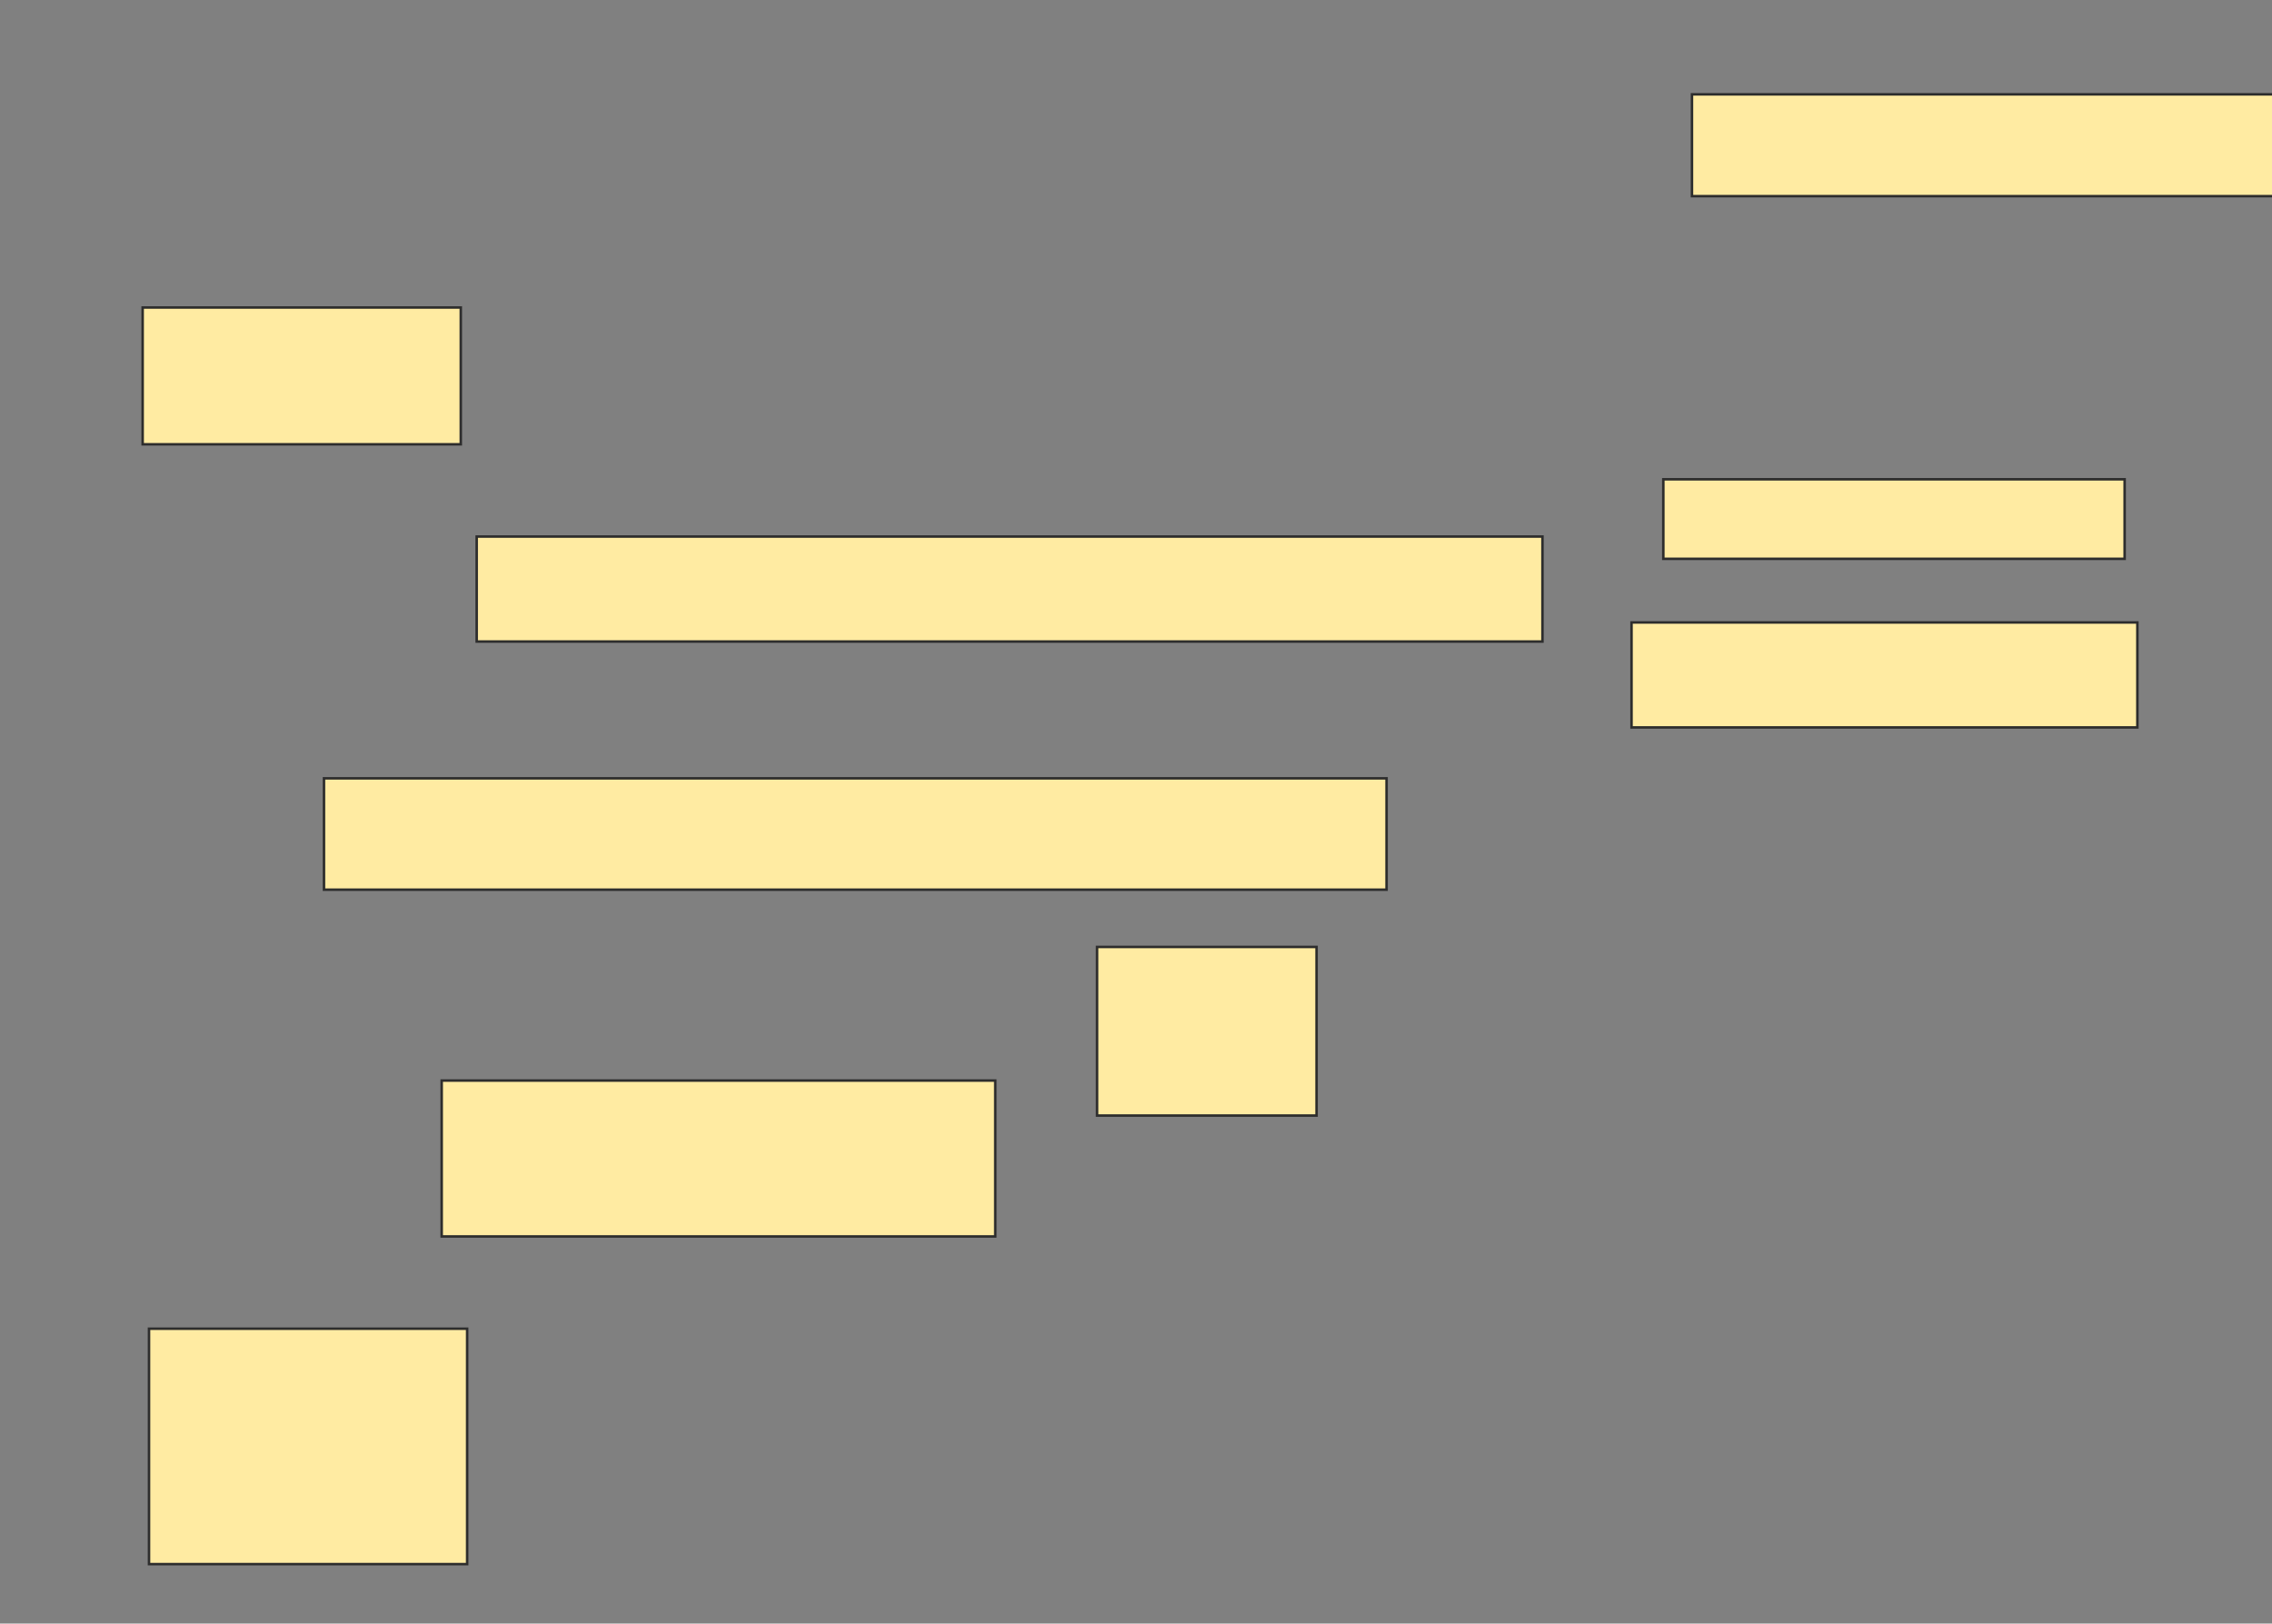 <svg xmlns="http://www.w3.org/2000/svg" width="904" height="646">
 <rect width="100%" height="100%" fill="#808080" stroke="none"/>
 <!-- Created with Image Occlusion Enhanced -->
 <g>
  <title>Labels</title>
 </g>
 <g>
  <title>Masks</title>
  <rect id="6b1a162103a241aab76cd2c94bb5840f-ao-1" height="40.506" width="249.367" y="37.544" x="673.215" stroke="#2D2D2D" fill="#FFEBA2"/>
  <rect id="6b1a162103a241aab76cd2c94bb5840f-ao-2" height="54.43" width="126.582" y="122.354" x="56.76" stroke="#2D2D2D" fill="#FFEBA2"/>
  <rect id="6b1a162103a241aab76cd2c94bb5840f-ao-3" height="93.671" width="126.582" y="528.684" x="59.291" stroke="#2D2D2D" fill="#FFEBA2"/>
  <rect id="6b1a162103a241aab76cd2c94bb5840f-ao-4" height="31.646" width="183.544" y="190.709" x="661.823" stroke="#2D2D2D" fill="#FFEBA2"/>
  <rect id="6b1a162103a241aab76cd2c94bb5840f-ao-5" height="41.772" width="201.266" y="247.671" x="649.165" stroke="#2D2D2D" fill="#FFEBA2"/>
  <rect id="6b1a162103a241aab76cd2c94bb5840f-ao-6" height="67.089" width="87.342" y="376.785" x="436.506" stroke="#2D2D2D" fill="#FFEBA2"/>
  <rect id="6b1a162103a241aab76cd2c94bb5840f-ao-7" height="62.025" width="220.253" y="429.949" x="175.747" stroke="#2D2D2D" fill="#FFEBA2"/>
  
  <rect id="6b1a162103a241aab76cd2c94bb5840f-ao-9" height="44.304" width="422.785" y="309.696" x="128.911" stroke="#2D2D2D" fill="#FFEBA2"/>
  <rect id="6b1a162103a241aab76cd2c94bb5840f-ao-10" height="41.772" width="424.051" y="213.494" x="189.671" stroke="#2D2D2D" fill="#FFEBA2"/>
 </g>
</svg>